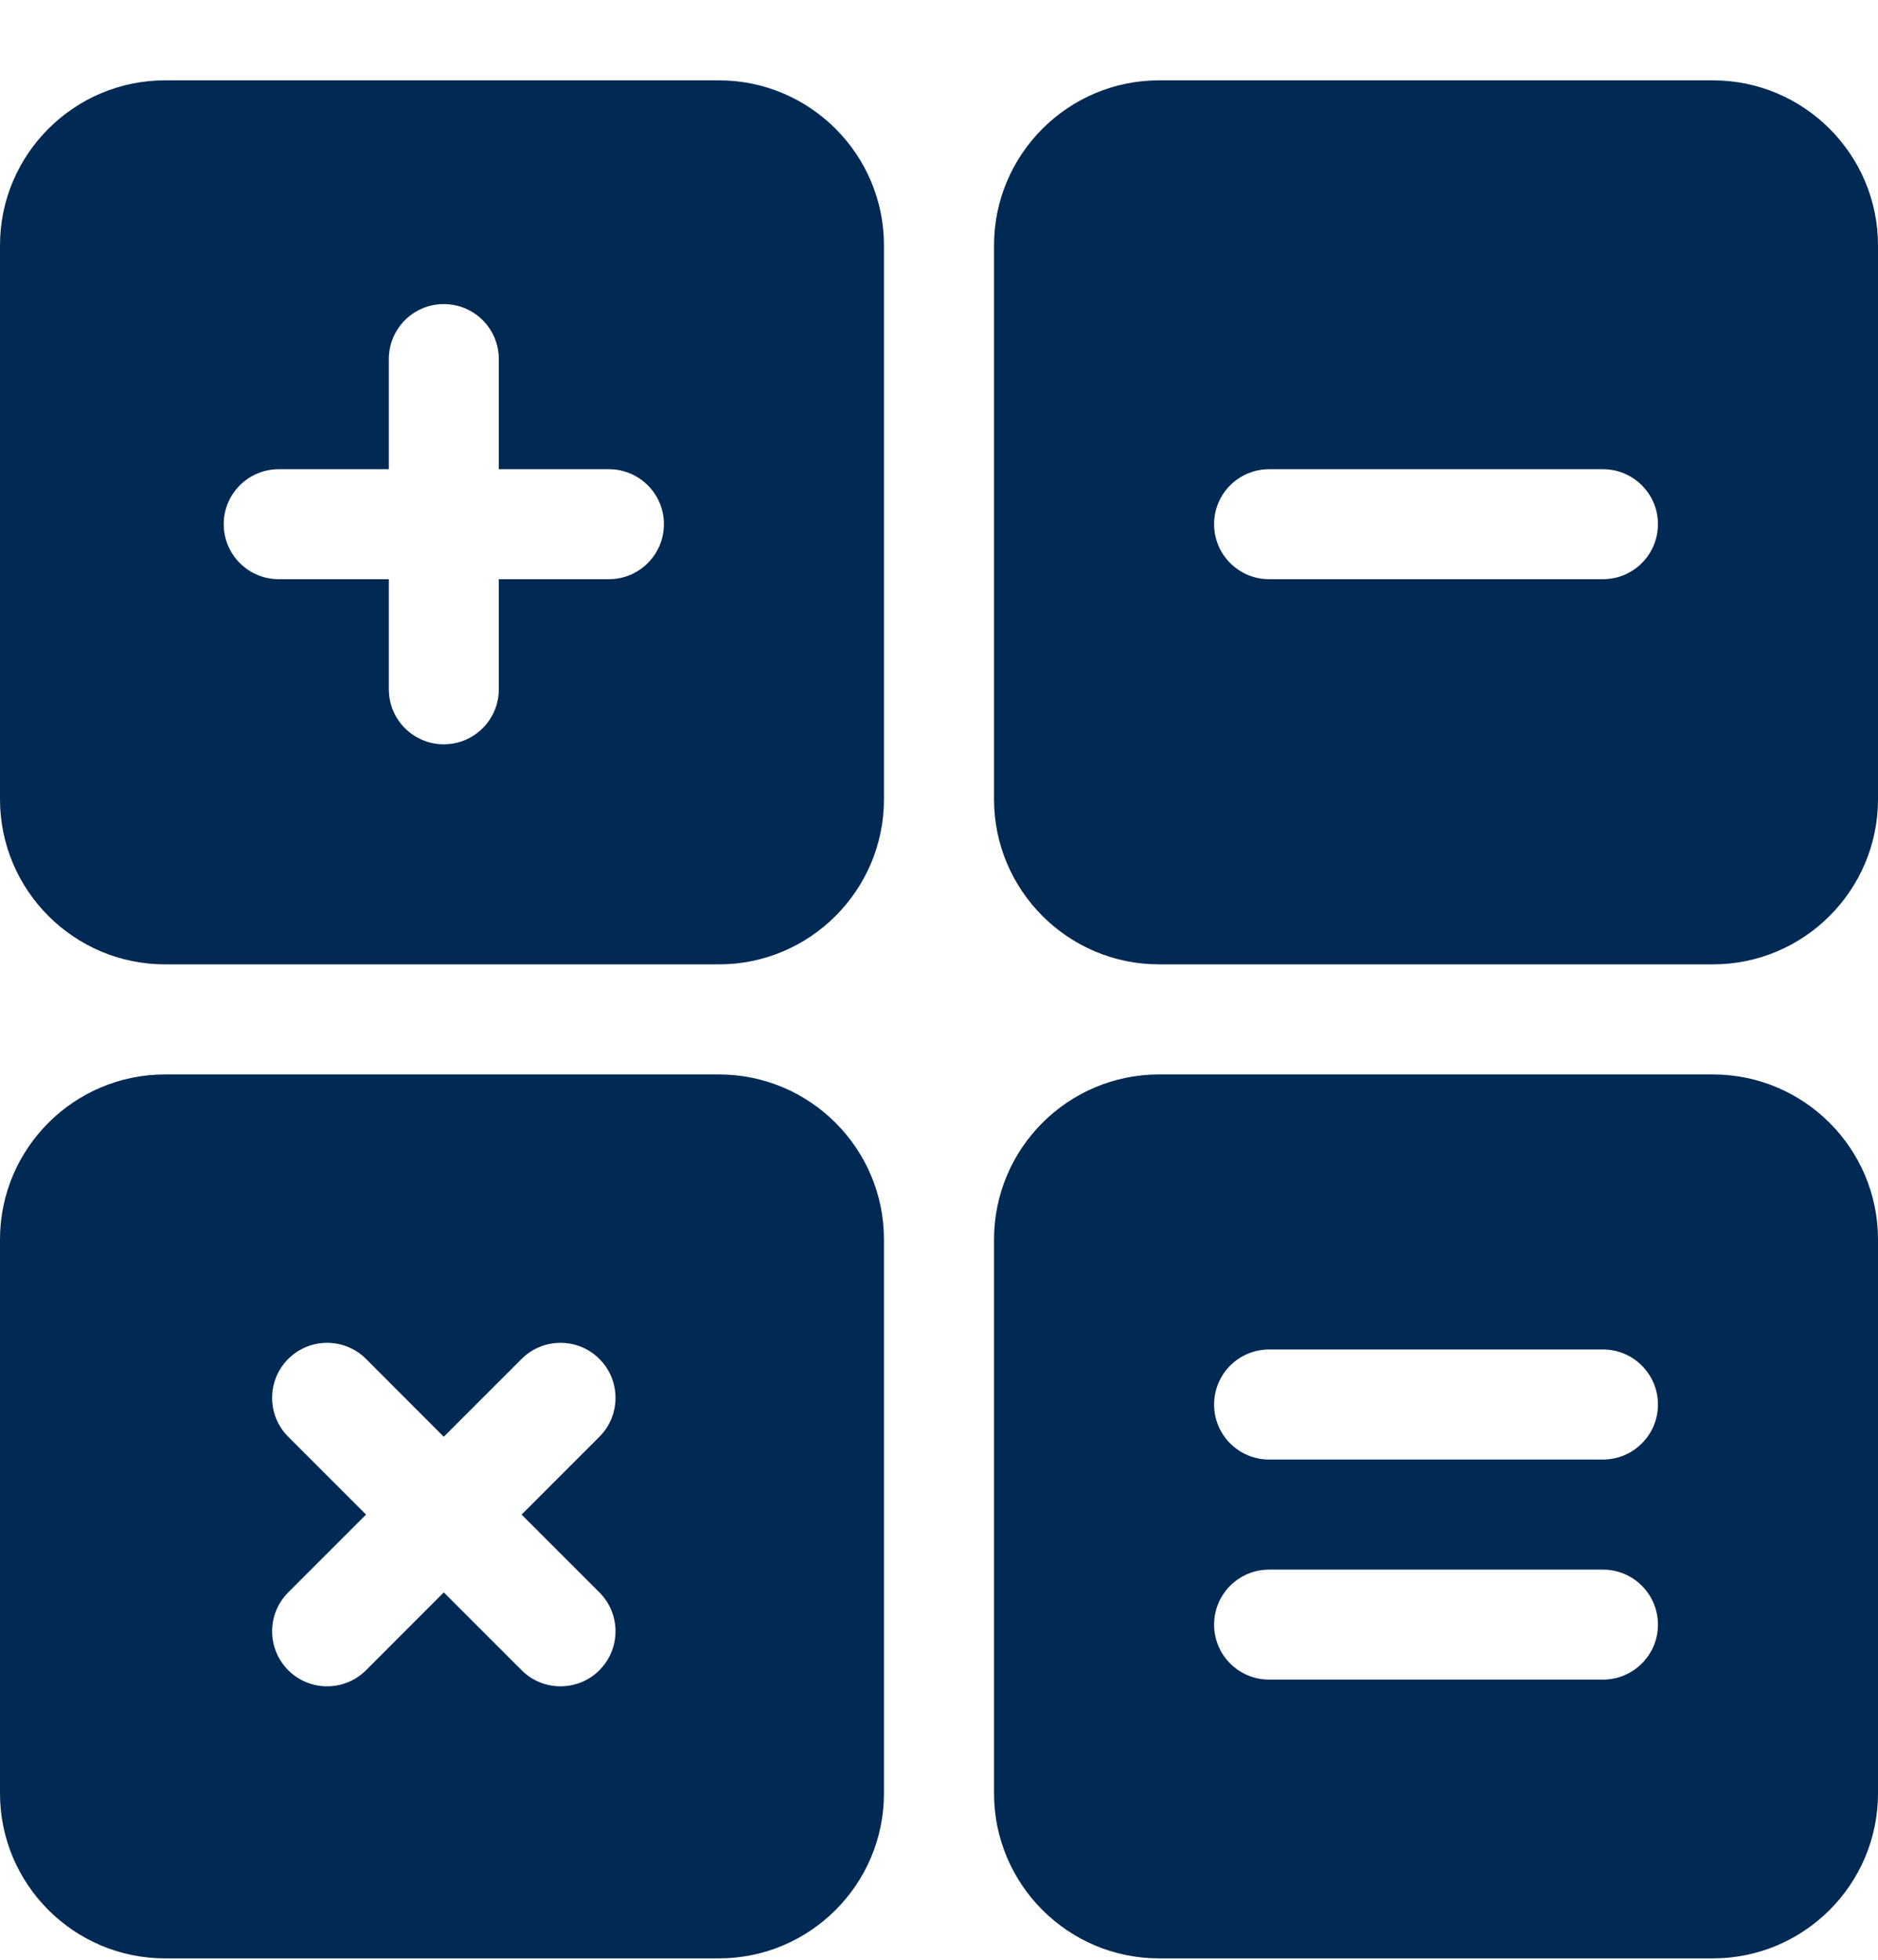 <svg width="23" height="24" viewBox="0 0 23 24" fill="none" xmlns="http://www.w3.org/2000/svg">
<g clip-path="url(#clip0_210_12493)">
<path d="M2.021 11.81H8.805C9.919 11.81 10.826 10.903 10.826 9.788V3.005C10.826 1.891 9.919 0.984 8.805 0.984H2.021C0.907 0.984 0 1.891 0 3.005V9.788C0 10.903 0.907 11.81 2.021 11.81ZM3.414 5.746H4.762V4.398C4.762 4.025 5.063 3.724 5.435 3.724C5.808 3.724 6.109 4.025 6.109 4.398V5.746H7.457C7.829 5.746 8.131 6.047 8.131 6.419C8.131 6.792 7.829 7.093 7.457 7.093H6.109V8.441C6.109 8.813 5.808 9.115 5.435 9.115C5.063 9.115 4.762 8.813 4.762 8.441V7.093H3.414C3.042 7.093 2.74 6.792 2.74 6.419C2.74 6.047 3.042 5.746 3.414 5.746Z" fill="#002953"/>
<path d="M20.978 0.984H14.195C13.081 0.984 12.174 1.891 12.174 3.005V9.788C12.174 10.903 13.081 11.81 14.195 11.81H20.978C22.093 11.81 23 10.903 23 9.788V3.005C23 1.891 22.093 0.984 20.978 0.984ZM19.631 7.093H15.543C15.171 7.093 14.869 6.792 14.869 6.419C14.869 6.047 15.171 5.746 15.543 5.746H19.631C20.003 5.746 20.305 6.047 20.305 6.419C20.305 6.792 20.003 7.093 19.631 7.093Z" fill="#002953"/>
<path d="M20.978 13.158H14.195C13.081 13.158 12.174 14.064 12.174 15.179V21.962C12.174 23.077 13.081 23.983 14.195 23.983H20.978C22.093 23.983 23 23.077 23 21.962V15.179C23 14.064 22.093 13.158 20.978 13.158ZM19.631 20.569H15.543C15.171 20.569 14.869 20.268 14.869 19.896C14.869 19.523 15.171 19.222 15.543 19.222H19.631C20.003 19.222 20.305 19.523 20.305 19.896C20.305 20.268 20.003 20.569 19.631 20.569ZM19.631 17.874H15.543C15.171 17.874 14.869 17.573 14.869 17.2C14.869 16.828 15.171 16.526 15.543 16.526H19.631C20.003 16.526 20.305 16.828 20.305 17.2C20.305 17.573 20.003 17.874 19.631 17.874Z" fill="#002953"/>
<path d="M10.826 21.962V15.179C10.826 14.064 9.919 13.158 8.805 13.158H2.021C0.907 13.158 0 14.064 0 15.179V21.962C0 23.077 0.907 23.983 2.021 23.983H8.805C9.919 23.983 10.826 23.077 10.826 21.962ZM7.341 19.501C7.604 19.764 7.604 20.19 7.341 20.454C7.078 20.717 6.651 20.717 6.388 20.454L5.435 19.501L4.483 20.454C4.219 20.717 3.793 20.717 3.53 20.454C3.267 20.19 3.267 19.764 3.53 19.501L4.483 18.548L3.53 17.595C3.267 17.332 3.267 16.905 3.53 16.642C3.793 16.379 4.219 16.379 4.483 16.642L5.435 17.595L6.388 16.642C6.651 16.379 7.078 16.379 7.341 16.642C7.604 16.905 7.604 17.332 7.341 17.595L6.388 18.548L7.341 19.501Z" fill="#002953"/>
</g>
<defs>
<clipPath id="clip0_210_12493">
<rect width="23" height="23" fill="white" transform="translate(0 0.984)"/>
</clipPath>
</defs>
</svg>
